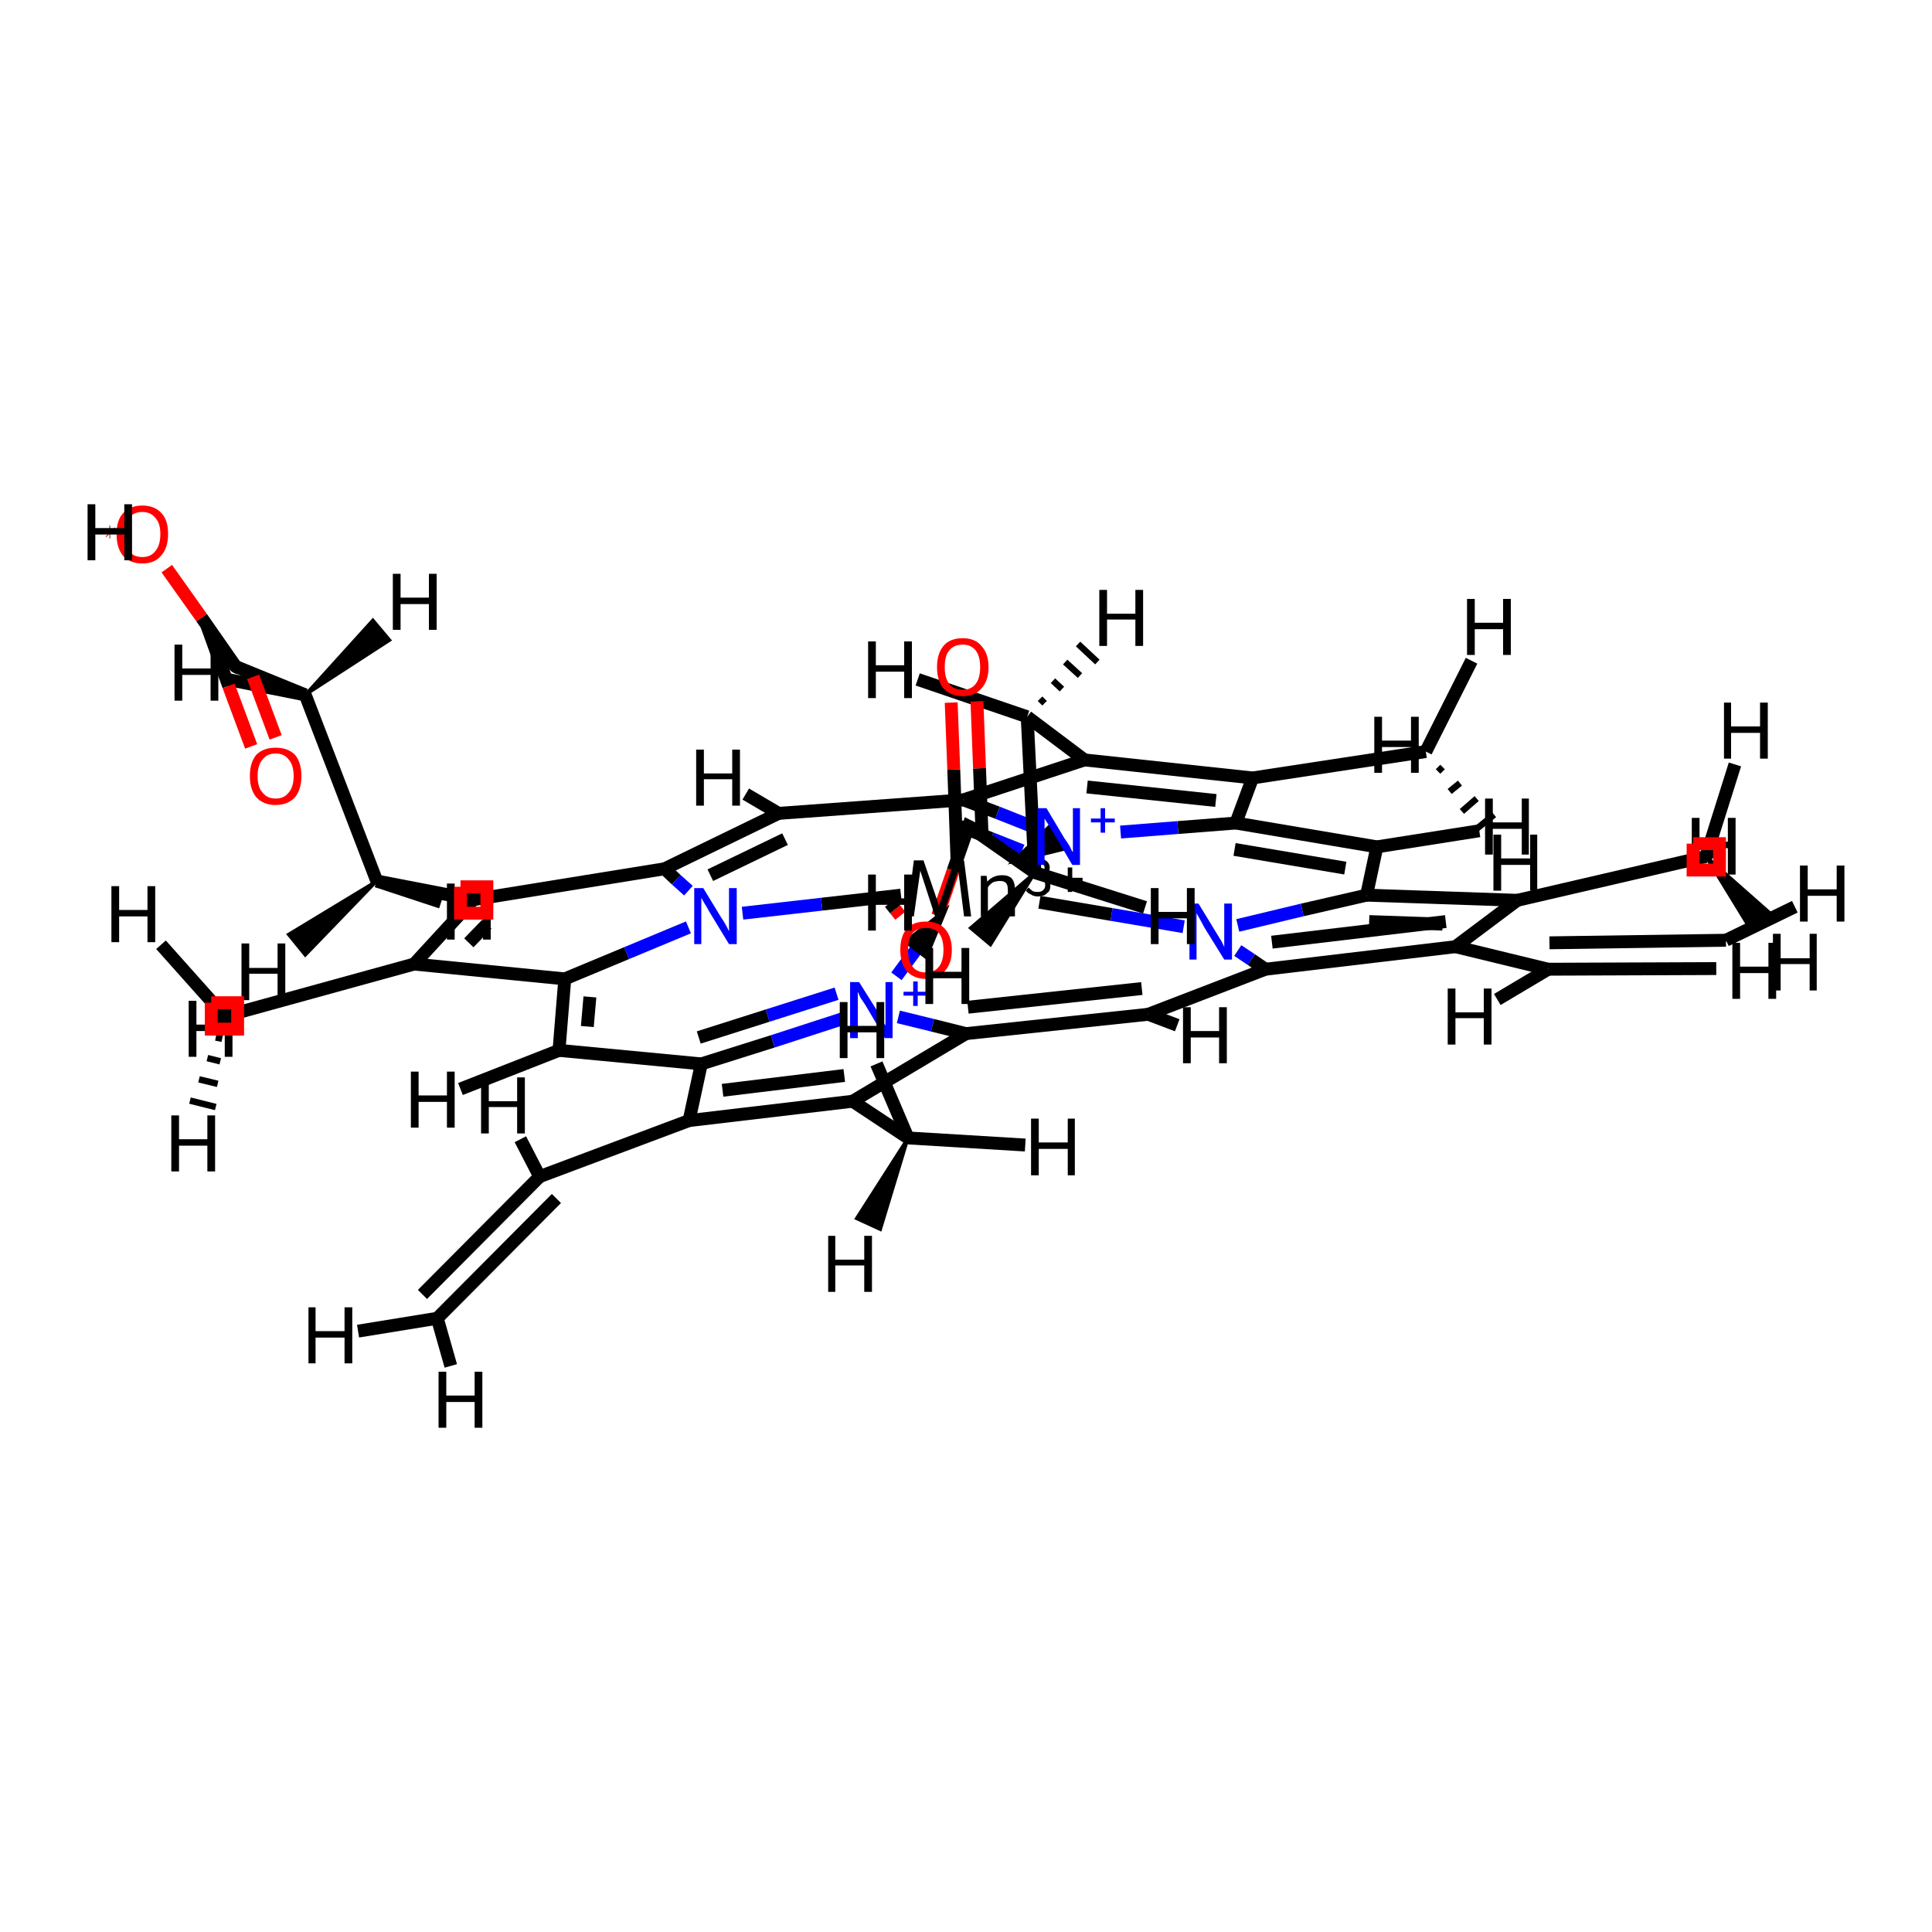 <?xml version='1.0' encoding='iso-8859-1'?>
<svg version='1.1' baseProfile='full'
              xmlns='http://www.w3.org/2000/svg'
                      xmlns:rdkit='http://www.rdkit.org/xml'
                      xmlns:xlink='http://www.w3.org/1999/xlink'
                  xml:space='preserve'
width='300px' height='300px' viewBox='0 0 300 300'>
<!-- END OF HEADER -->
<rect style='opacity:1.0;fill:#FFFFFF;stroke:none' width='300.0' height='300.0' x='0.0' y='0.0'> </rect>
<path class='bond-0 atom-0 atom-4' d='M 120.9,126.3 L 149.6,124.2' style='fill:none;fill-rule:evenodd;stroke:#000000;stroke-width:2.0px;stroke-linecap:butt;stroke-linejoin:miter;stroke-opacity:1' />
<path class='bond-1 atom-0 atom-31' d='M 120.9,126.3 L 103.2,134.9' style='fill:none;fill-rule:evenodd;stroke:#000000;stroke-width:2.0px;stroke-linecap:butt;stroke-linejoin:miter;stroke-opacity:1' />
<path class='bond-1 atom-0 atom-31' d='M 121.9,130.3 L 110.3,135.9' style='fill:none;fill-rule:evenodd;stroke:#000000;stroke-width:2.0px;stroke-linecap:butt;stroke-linejoin:miter;stroke-opacity:1' />
<path class='bond-2 atom-0 atom-43' d='M 120.9,126.3 L 115.8,123.3' style='fill:none;fill-rule:evenodd;stroke:#000000;stroke-width:2.0px;stroke-linecap:butt;stroke-linejoin:miter;stroke-opacity:1' />
<path class='bond-3 atom-1 atom-7' d='M 213.8,131.5 L 191.9,127.8' style='fill:none;fill-rule:evenodd;stroke:#000000;stroke-width:2.0px;stroke-linecap:butt;stroke-linejoin:miter;stroke-opacity:1' />
<path class='bond-3 atom-1 atom-7' d='M 208.9,134.8 L 191.7,131.9' style='fill:none;fill-rule:evenodd;stroke:#000000;stroke-width:2.0px;stroke-linecap:butt;stroke-linejoin:miter;stroke-opacity:1' />
<path class='bond-4 atom-1 atom-14' d='M 213.8,131.5 L 212.2,139.0' style='fill:none;fill-rule:evenodd;stroke:#000000;stroke-width:2.0px;stroke-linecap:butt;stroke-linejoin:miter;stroke-opacity:1' />
<path class='bond-5 atom-1 atom-44' d='M 213.8,131.5 L 229.7,129.0' style='fill:none;fill-rule:evenodd;stroke:#000000;stroke-width:2.0px;stroke-linecap:butt;stroke-linejoin:miter;stroke-opacity:1' />
<path class='bond-6 atom-2 atom-17' d='M 178.3,157.5 L 196.5,150.5' style='fill:none;fill-rule:evenodd;stroke:#000000;stroke-width:2.0px;stroke-linecap:butt;stroke-linejoin:miter;stroke-opacity:1' />
<path class='bond-7 atom-2 atom-21' d='M 178.3,157.5 L 150.0,160.5' style='fill:none;fill-rule:evenodd;stroke:#000000;stroke-width:2.0px;stroke-linecap:butt;stroke-linejoin:miter;stroke-opacity:1' />
<path class='bond-7 atom-2 atom-21' d='M 177.3,153.5 L 150.3,156.4' style='fill:none;fill-rule:evenodd;stroke:#000000;stroke-width:2.0px;stroke-linecap:butt;stroke-linejoin:miter;stroke-opacity:1' />
<path class='bond-8 atom-2 atom-45' d='M 178.3,157.5 L 182.8,159.2' style='fill:none;fill-rule:evenodd;stroke:#000000;stroke-width:2.0px;stroke-linecap:butt;stroke-linejoin:miter;stroke-opacity:1' />
<path class='bond-9 atom-3 atom-24' d='M 86.8,163.1 L 108.9,165.2' style='fill:none;fill-rule:evenodd;stroke:#000000;stroke-width:2.0px;stroke-linecap:butt;stroke-linejoin:miter;stroke-opacity:1' />
<path class='bond-10 atom-3 atom-28' d='M 86.8,163.1 L 87.7,152.0' style='fill:none;fill-rule:evenodd;stroke:#000000;stroke-width:2.0px;stroke-linecap:butt;stroke-linejoin:miter;stroke-opacity:1' />
<path class='bond-10 atom-3 atom-28' d='M 91.2,159.4 L 91.6,154.8' style='fill:none;fill-rule:evenodd;stroke:#000000;stroke-width:2.0px;stroke-linecap:butt;stroke-linejoin:miter;stroke-opacity:1' />
<path class='bond-11 atom-3 atom-46' d='M 86.8,163.1 L 71.5,169.1' style='fill:none;fill-rule:evenodd;stroke:#000000;stroke-width:2.0px;stroke-linecap:butt;stroke-linejoin:miter;stroke-opacity:1' />
<path class='bond-12 atom-4 atom-5' d='M 149.6,124.2 L 168.4,118.0' style='fill:none;fill-rule:evenodd;stroke:#000000;stroke-width:2.0px;stroke-linecap:butt;stroke-linejoin:miter;stroke-opacity:1' />
<path class='bond-13 atom-4 atom-39' d='M 149.6,124.2 L 154.9,126.2' style='fill:none;fill-rule:evenodd;stroke:#000000;stroke-width:2.0px;stroke-linecap:butt;stroke-linejoin:miter;stroke-opacity:1' />
<path class='bond-13 atom-4 atom-39' d='M 154.9,126.2 L 160.2,128.3' style='fill:none;fill-rule:evenodd;stroke:#0000FF;stroke-width:2.0px;stroke-linecap:butt;stroke-linejoin:miter;stroke-opacity:1' />
<path class='bond-13 atom-4 atom-39' d='M 149.0,128.3 L 153.9,130.2' style='fill:none;fill-rule:evenodd;stroke:#000000;stroke-width:2.0px;stroke-linecap:butt;stroke-linejoin:miter;stroke-opacity:1' />
<path class='bond-13 atom-4 atom-39' d='M 153.9,130.2 L 158.7,132.1' style='fill:none;fill-rule:evenodd;stroke:#0000FF;stroke-width:2.0px;stroke-linecap:butt;stroke-linejoin:miter;stroke-opacity:1' />
<path class='bond-14 atom-5 atom-6' d='M 168.4,118.0 L 194.5,120.8' style='fill:none;fill-rule:evenodd;stroke:#000000;stroke-width:2.0px;stroke-linecap:butt;stroke-linejoin:miter;stroke-opacity:1' />
<path class='bond-14 atom-5 atom-6' d='M 168.8,122.2 L 188.8,124.3' style='fill:none;fill-rule:evenodd;stroke:#000000;stroke-width:2.0px;stroke-linecap:butt;stroke-linejoin:miter;stroke-opacity:1' />
<path class='bond-15 atom-5 atom-9' d='M 168.4,118.0 L 159.5,111.3' style='fill:none;fill-rule:evenodd;stroke:#000000;stroke-width:2.0px;stroke-linecap:butt;stroke-linejoin:miter;stroke-opacity:1' />
<path class='bond-16 atom-6 atom-7' d='M 194.5,120.8 L 191.9,127.8' style='fill:none;fill-rule:evenodd;stroke:#000000;stroke-width:2.0px;stroke-linecap:butt;stroke-linejoin:miter;stroke-opacity:1' />
<path class='bond-17 atom-6 atom-8' d='M 194.5,120.8 L 221.4,116.7' style='fill:none;fill-rule:evenodd;stroke:#000000;stroke-width:2.0px;stroke-linecap:butt;stroke-linejoin:miter;stroke-opacity:1' />
<path class='bond-18 atom-7 atom-39' d='M 191.9,127.8 L 182.9,128.5' style='fill:none;fill-rule:evenodd;stroke:#000000;stroke-width:2.0px;stroke-linecap:butt;stroke-linejoin:miter;stroke-opacity:1' />
<path class='bond-18 atom-7 atom-39' d='M 182.9,128.5 L 174.0,129.2' style='fill:none;fill-rule:evenodd;stroke:#0000FF;stroke-width:2.0px;stroke-linecap:butt;stroke-linejoin:miter;stroke-opacity:1' />
<path class='bond-19 atom-8 atom-47' d='M 224.0,119.1 L 223.3,119.8' style='fill:none;fill-rule:evenodd;stroke:#000000;stroke-width:1.0px;stroke-linecap:butt;stroke-linejoin:miter;stroke-opacity:1' />
<path class='bond-19 atom-8 atom-47' d='M 226.7,121.6 L 225.1,122.9' style='fill:none;fill-rule:evenodd;stroke:#000000;stroke-width:1.0px;stroke-linecap:butt;stroke-linejoin:miter;stroke-opacity:1' />
<path class='bond-19 atom-8 atom-47' d='M 229.3,124.0 L 227.0,126.0' style='fill:none;fill-rule:evenodd;stroke:#000000;stroke-width:1.0px;stroke-linecap:butt;stroke-linejoin:miter;stroke-opacity:1' />
<path class='bond-19 atom-8 atom-47' d='M 232.0,126.5 L 228.8,129.1' style='fill:none;fill-rule:evenodd;stroke:#000000;stroke-width:1.0px;stroke-linecap:butt;stroke-linejoin:miter;stroke-opacity:1' />
<path class='bond-20 atom-8 atom-48' d='M 221.4,116.7 L 228.5,102.6' style='fill:none;fill-rule:evenodd;stroke:#000000;stroke-width:2.0px;stroke-linecap:butt;stroke-linejoin:miter;stroke-opacity:1' />
<path class='bond-21 atom-8 atom-49' d='M 221.4,116.7 L 221.2,116.6' style='fill:none;fill-rule:evenodd;stroke:#000000;stroke-width:2.0px;stroke-linecap:butt;stroke-linejoin:miter;stroke-opacity:1' />
<path class='bond-22 atom-9 atom-10' d='M 159.5,111.3 L 160.7,135.5' style='fill:none;fill-rule:evenodd;stroke:#000000;stroke-width:2.0px;stroke-linecap:butt;stroke-linejoin:miter;stroke-opacity:1' />
<path class='bond-23 atom-9 atom-50' d='M 161.5,108.5 L 162.2,109.2' style='fill:none;fill-rule:evenodd;stroke:#000000;stroke-width:1.0px;stroke-linecap:butt;stroke-linejoin:miter;stroke-opacity:1' />
<path class='bond-23 atom-9 atom-50' d='M 163.5,105.7 L 164.9,107.0' style='fill:none;fill-rule:evenodd;stroke:#000000;stroke-width:1.0px;stroke-linecap:butt;stroke-linejoin:miter;stroke-opacity:1' />
<path class='bond-23 atom-9 atom-50' d='M 165.4,102.8 L 167.7,104.9' style='fill:none;fill-rule:evenodd;stroke:#000000;stroke-width:1.0px;stroke-linecap:butt;stroke-linejoin:miter;stroke-opacity:1' />
<path class='bond-23 atom-9 atom-50' d='M 167.4,100.0 L 170.4,102.8' style='fill:none;fill-rule:evenodd;stroke:#000000;stroke-width:1.0px;stroke-linecap:butt;stroke-linejoin:miter;stroke-opacity:1' />
<path class='bond-24 atom-9 atom-51' d='M 159.5,111.3 L 142.5,105.5' style='fill:none;fill-rule:evenodd;stroke:#000000;stroke-width:2.0px;stroke-linecap:butt;stroke-linejoin:miter;stroke-opacity:1' />
<path class='bond-25 atom-10 atom-11' d='M 160.7,135.5 L 150.4,128.3' style='fill:none;fill-rule:evenodd;stroke:#000000;stroke-width:2.0px;stroke-linecap:butt;stroke-linejoin:miter;stroke-opacity:1' />
<path class='bond-26 atom-10 atom-52' d='M 160.7,135.5 L 153.8,146.7 L 150.7,144.1 Z' style='fill:#000000;fill-rule:evenodd;fill-opacity:1;stroke:#000000;stroke-width:0.5px;stroke-linecap:butt;stroke-linejoin:miter;stroke-opacity:1;' />
<path class='bond-27 atom-10 atom-53' d='M 160.7,135.5 L 177.8,140.9' style='fill:none;fill-rule:evenodd;stroke:#000000;stroke-width:2.0px;stroke-linecap:butt;stroke-linejoin:miter;stroke-opacity:1' />
<path class='bond-28 atom-11 atom-12' d='M 152.5,129.7 L 152.1,119.3' style='fill:none;fill-rule:evenodd;stroke:#000000;stroke-width:2.0px;stroke-linecap:butt;stroke-linejoin:miter;stroke-opacity:1' />
<path class='bond-28 atom-11 atom-12' d='M 152.1,119.3 L 151.7,108.9' style='fill:none;fill-rule:evenodd;stroke:#FF0000;stroke-width:2.0px;stroke-linecap:butt;stroke-linejoin:miter;stroke-opacity:1' />
<path class='bond-28 atom-11 atom-12' d='M 148.6,133.5 L 148.1,119.5' style='fill:none;fill-rule:evenodd;stroke:#000000;stroke-width:2.0px;stroke-linecap:butt;stroke-linejoin:miter;stroke-opacity:1' />
<path class='bond-28 atom-11 atom-12' d='M 148.1,119.5 L 147.7,109.1' style='fill:none;fill-rule:evenodd;stroke:#FF0000;stroke-width:2.0px;stroke-linecap:butt;stroke-linejoin:miter;stroke-opacity:1' />
<path class='bond-29 atom-11 atom-13' d='M 150.4,128.3 L 148.0,135.2' style='fill:none;fill-rule:evenodd;stroke:#000000;stroke-width:2.0px;stroke-linecap:butt;stroke-linejoin:miter;stroke-opacity:1' />
<path class='bond-29 atom-11 atom-13' d='M 148.0,135.2 L 145.6,142.2' style='fill:none;fill-rule:evenodd;stroke:#FF0000;stroke-width:2.0px;stroke-linecap:butt;stroke-linejoin:miter;stroke-opacity:1' />
<path class='bond-30 atom-13 atom-54' d='M 139.8,142.2 L 139.0,141.2' style='fill:none;fill-rule:evenodd;stroke:#FF0000;stroke-width:2.0px;stroke-linecap:butt;stroke-linejoin:miter;stroke-opacity:1' />
<path class='bond-30 atom-13 atom-54' d='M 139.0,141.2 L 138.2,140.2' style='fill:none;fill-rule:evenodd;stroke:#000000;stroke-width:2.0px;stroke-linecap:butt;stroke-linejoin:miter;stroke-opacity:1' />
<path class='bond-31 atom-14 atom-15' d='M 212.2,139.0 L 235.6,139.8' style='fill:none;fill-rule:evenodd;stroke:#000000;stroke-width:2.0px;stroke-linecap:butt;stroke-linejoin:miter;stroke-opacity:1' />
<path class='bond-31 atom-14 atom-15' d='M 212.6,143.1 L 224.0,143.5' style='fill:none;fill-rule:evenodd;stroke:#000000;stroke-width:2.0px;stroke-linecap:butt;stroke-linejoin:miter;stroke-opacity:1' />
<path class='bond-32 atom-14 atom-40' d='M 212.2,139.0 L 202.2,141.3' style='fill:none;fill-rule:evenodd;stroke:#000000;stroke-width:2.0px;stroke-linecap:butt;stroke-linejoin:miter;stroke-opacity:1' />
<path class='bond-32 atom-14 atom-40' d='M 202.2,141.3 L 192.2,143.7' style='fill:none;fill-rule:evenodd;stroke:#0000FF;stroke-width:2.0px;stroke-linecap:butt;stroke-linejoin:miter;stroke-opacity:1' />
<path class='bond-33 atom-15 atom-16' d='M 235.6,139.8 L 226.0,147.0' style='fill:none;fill-rule:evenodd;stroke:#000000;stroke-width:2.0px;stroke-linecap:butt;stroke-linejoin:miter;stroke-opacity:1' />
<path class='bond-34 atom-15 atom-18' d='M 235.6,139.8 L 264.9,133.0' style='fill:none;fill-rule:evenodd;stroke:#000000;stroke-width:2.0px;stroke-linecap:butt;stroke-linejoin:miter;stroke-opacity:1' />
<path class='bond-35 atom-16 atom-17' d='M 226.0,147.0 L 196.5,150.5' style='fill:none;fill-rule:evenodd;stroke:#000000;stroke-width:2.0px;stroke-linecap:butt;stroke-linejoin:miter;stroke-opacity:1' />
<path class='bond-35 atom-16 atom-17' d='M 224.5,143.1 L 197.5,146.3' style='fill:none;fill-rule:evenodd;stroke:#000000;stroke-width:2.0px;stroke-linecap:butt;stroke-linejoin:miter;stroke-opacity:1' />
<path class='bond-36 atom-16 atom-19' d='M 226.0,147.0 L 240.4,150.5' style='fill:none;fill-rule:evenodd;stroke:#000000;stroke-width:2.0px;stroke-linecap:butt;stroke-linejoin:miter;stroke-opacity:1' />
<path class='bond-37 atom-17 atom-40' d='M 196.5,150.5 L 194.3,149.0' style='fill:none;fill-rule:evenodd;stroke:#000000;stroke-width:2.0px;stroke-linecap:butt;stroke-linejoin:miter;stroke-opacity:1' />
<path class='bond-37 atom-17 atom-40' d='M 194.3,149.0 L 192.2,147.6' style='fill:none;fill-rule:evenodd;stroke:#0000FF;stroke-width:2.0px;stroke-linecap:butt;stroke-linejoin:miter;stroke-opacity:1' />
<path class='bond-38 atom-18 atom-55' d='M 264.9,133.0 L 275.1,142.0 L 272.0,144.6 Z' style='fill:#000000;fill-rule:evenodd;fill-opacity:1;stroke:#000000;stroke-width:0.5px;stroke-linecap:butt;stroke-linejoin:miter;stroke-opacity:1;' />
<path class='bond-39 atom-18 atom-56' d='M 264.9,133.0 L 269.4,118.7' style='fill:none;fill-rule:evenodd;stroke:#000000;stroke-width:2.0px;stroke-linecap:butt;stroke-linejoin:miter;stroke-opacity:1' />
<path class='bond-40 atom-18 atom-57' d='M 264.9,133.0 L 266.1,131.4' style='fill:none;fill-rule:evenodd;stroke:#000000;stroke-width:2.0px;stroke-linecap:butt;stroke-linejoin:miter;stroke-opacity:1' />
<path class='bond-41 atom-19 atom-20' d='M 240.6,146.4 L 268.0,146.0' style='fill:none;fill-rule:evenodd;stroke:#000000;stroke-width:2.0px;stroke-linecap:butt;stroke-linejoin:miter;stroke-opacity:1' />
<path class='bond-41 atom-19 atom-20' d='M 240.4,150.5 L 266.5,150.4' style='fill:none;fill-rule:evenodd;stroke:#000000;stroke-width:2.0px;stroke-linecap:butt;stroke-linejoin:miter;stroke-opacity:1' />
<path class='bond-42 atom-19 atom-58' d='M 240.4,150.5 L 232.5,155.2' style='fill:none;fill-rule:evenodd;stroke:#000000;stroke-width:2.0px;stroke-linecap:butt;stroke-linejoin:miter;stroke-opacity:1' />
<path class='bond-43 atom-20 atom-59' d='M 268.0,146.0 L 278.7,140.8' style='fill:none;fill-rule:evenodd;stroke:#000000;stroke-width:2.0px;stroke-linecap:butt;stroke-linejoin:miter;stroke-opacity:1' />
<path class='bond-44 atom-20 atom-60' d='M 268.0,146.0 L 268.1,146.1' style='fill:none;fill-rule:evenodd;stroke:#000000;stroke-width:2.0px;stroke-linecap:butt;stroke-linejoin:miter;stroke-opacity:1' />
<path class='bond-45 atom-21 atom-22' d='M 150.0,160.5 L 132.4,171.0' style='fill:none;fill-rule:evenodd;stroke:#000000;stroke-width:2.0px;stroke-linecap:butt;stroke-linejoin:miter;stroke-opacity:1' />
<path class='bond-46 atom-21 atom-41' d='M 150.0,160.5 L 144.8,159.2' style='fill:none;fill-rule:evenodd;stroke:#000000;stroke-width:2.0px;stroke-linecap:butt;stroke-linejoin:miter;stroke-opacity:1' />
<path class='bond-46 atom-21 atom-41' d='M 144.8,159.2 L 139.5,157.9' style='fill:none;fill-rule:evenodd;stroke:#0000FF;stroke-width:2.0px;stroke-linecap:butt;stroke-linejoin:miter;stroke-opacity:1' />
<path class='bond-47 atom-22 atom-23' d='M 132.4,171.0 L 107.0,174.0' style='fill:none;fill-rule:evenodd;stroke:#000000;stroke-width:2.0px;stroke-linecap:butt;stroke-linejoin:miter;stroke-opacity:1' />
<path class='bond-47 atom-22 atom-23' d='M 131.1,167.0 L 112.2,169.3' style='fill:none;fill-rule:evenodd;stroke:#000000;stroke-width:2.0px;stroke-linecap:butt;stroke-linejoin:miter;stroke-opacity:1' />
<path class='bond-48 atom-22 atom-25' d='M 132.4,171.0 L 141.0,176.7' style='fill:none;fill-rule:evenodd;stroke:#000000;stroke-width:2.0px;stroke-linecap:butt;stroke-linejoin:miter;stroke-opacity:1' />
<path class='bond-49 atom-23 atom-24' d='M 107.0,174.0 L 108.9,165.2' style='fill:none;fill-rule:evenodd;stroke:#000000;stroke-width:2.0px;stroke-linecap:butt;stroke-linejoin:miter;stroke-opacity:1' />
<path class='bond-50 atom-23 atom-26' d='M 107.0,174.0 L 83.8,182.7' style='fill:none;fill-rule:evenodd;stroke:#000000;stroke-width:2.0px;stroke-linecap:butt;stroke-linejoin:miter;stroke-opacity:1' />
<path class='bond-51 atom-24 atom-41' d='M 108.9,165.2 L 120.0,161.7' style='fill:none;fill-rule:evenodd;stroke:#000000;stroke-width:2.0px;stroke-linecap:butt;stroke-linejoin:miter;stroke-opacity:1' />
<path class='bond-51 atom-24 atom-41' d='M 120.0,161.7 L 131.1,158.1' style='fill:none;fill-rule:evenodd;stroke:#0000FF;stroke-width:2.0px;stroke-linecap:butt;stroke-linejoin:miter;stroke-opacity:1' />
<path class='bond-51 atom-24 atom-41' d='M 108.5,161.1 L 119.2,157.7' style='fill:none;fill-rule:evenodd;stroke:#000000;stroke-width:2.0px;stroke-linecap:butt;stroke-linejoin:miter;stroke-opacity:1' />
<path class='bond-51 atom-24 atom-41' d='M 119.2,157.7 L 129.9,154.3' style='fill:none;fill-rule:evenodd;stroke:#0000FF;stroke-width:2.0px;stroke-linecap:butt;stroke-linejoin:miter;stroke-opacity:1' />
<path class='bond-52 atom-25 atom-61' d='M 141.0,176.7 L 136.7,190.9 L 133.0,189.2 Z' style='fill:#000000;fill-rule:evenodd;fill-opacity:1;stroke:#000000;stroke-width:0.5px;stroke-linecap:butt;stroke-linejoin:miter;stroke-opacity:1;' />
<path class='bond-53 atom-25 atom-62' d='M 141.0,176.7 L 136.1,165.2' style='fill:none;fill-rule:evenodd;stroke:#000000;stroke-width:2.0px;stroke-linecap:butt;stroke-linejoin:miter;stroke-opacity:1' />
<path class='bond-54 atom-25 atom-63' d='M 141.0,176.7 L 159.2,177.8' style='fill:none;fill-rule:evenodd;stroke:#000000;stroke-width:2.0px;stroke-linecap:butt;stroke-linejoin:miter;stroke-opacity:1' />
<path class='bond-55 atom-26 atom-27' d='M 86.4,186.1 L 67.9,204.7' style='fill:none;fill-rule:evenodd;stroke:#000000;stroke-width:2.0px;stroke-linecap:butt;stroke-linejoin:miter;stroke-opacity:1' />
<path class='bond-55 atom-26 atom-27' d='M 83.8,182.7 L 65.6,201.0' style='fill:none;fill-rule:evenodd;stroke:#000000;stroke-width:2.0px;stroke-linecap:butt;stroke-linejoin:miter;stroke-opacity:1' />
<path class='bond-56 atom-26 atom-64' d='M 83.8,182.7 L 80.8,176.9' style='fill:none;fill-rule:evenodd;stroke:#000000;stroke-width:2.0px;stroke-linecap:butt;stroke-linejoin:miter;stroke-opacity:1' />
<path class='bond-57 atom-27 atom-65' d='M 67.9,204.7 L 70.0,212.1' style='fill:none;fill-rule:evenodd;stroke:#000000;stroke-width:2.0px;stroke-linecap:butt;stroke-linejoin:miter;stroke-opacity:1' />
<path class='bond-58 atom-27 atom-66' d='M 67.9,204.7 L 55.6,206.7' style='fill:none;fill-rule:evenodd;stroke:#000000;stroke-width:2.0px;stroke-linecap:butt;stroke-linejoin:miter;stroke-opacity:1' />
<path class='bond-59 atom-28 atom-29' d='M 87.7,152.0 L 64.3,149.7' style='fill:none;fill-rule:evenodd;stroke:#000000;stroke-width:2.0px;stroke-linecap:butt;stroke-linejoin:miter;stroke-opacity:1' />
<path class='bond-60 atom-28 atom-42' d='M 87.7,152.0 L 97.3,148.0' style='fill:none;fill-rule:evenodd;stroke:#000000;stroke-width:2.0px;stroke-linecap:butt;stroke-linejoin:miter;stroke-opacity:1' />
<path class='bond-60 atom-28 atom-42' d='M 97.3,148.0 L 106.9,144.0' style='fill:none;fill-rule:evenodd;stroke:#0000FF;stroke-width:2.0px;stroke-linecap:butt;stroke-linejoin:miter;stroke-opacity:1' />
<path class='bond-61 atom-29 atom-30' d='M 64.3,149.7 L 73.5,139.7' style='fill:none;fill-rule:evenodd;stroke:#000000;stroke-width:2.0px;stroke-linecap:butt;stroke-linejoin:miter;stroke-opacity:1' />
<path class='bond-61 atom-29 atom-30' d='M 72.8,146.4 L 75.6,143.5' style='fill:none;fill-rule:evenodd;stroke:#000000;stroke-width:2.0px;stroke-linecap:butt;stroke-linejoin:miter;stroke-opacity:1' />
<path class='bond-62 atom-29 atom-32' d='M 64.3,149.7 L 34.9,157.8' style='fill:none;fill-rule:evenodd;stroke:#000000;stroke-width:2.0px;stroke-linecap:butt;stroke-linejoin:miter;stroke-opacity:1' />
<path class='bond-63 atom-30 atom-31' d='M 73.5,139.7 L 103.2,134.9' style='fill:none;fill-rule:evenodd;stroke:#000000;stroke-width:2.0px;stroke-linecap:butt;stroke-linejoin:miter;stroke-opacity:1' />
<path class='bond-64 atom-30 atom-33' d='M 73.5,139.7 L 58.5,136.8' style='fill:none;fill-rule:evenodd;stroke:#000000;stroke-width:2.0px;stroke-linecap:butt;stroke-linejoin:miter;stroke-opacity:1' />
<path class='bond-65 atom-31 atom-42' d='M 103.2,134.9 L 105.0,136.6' style='fill:none;fill-rule:evenodd;stroke:#000000;stroke-width:2.0px;stroke-linecap:butt;stroke-linejoin:miter;stroke-opacity:1' />
<path class='bond-65 atom-31 atom-42' d='M 105.0,136.6 L 106.9,138.3' style='fill:none;fill-rule:evenodd;stroke:#0000FF;stroke-width:2.0px;stroke-linecap:butt;stroke-linejoin:miter;stroke-opacity:1' />
<path class='bond-66 atom-32 atom-67' d='M 34.5,161.3 L 33.5,161.1' style='fill:none;fill-rule:evenodd;stroke:#000000;stroke-width:1.0px;stroke-linecap:butt;stroke-linejoin:miter;stroke-opacity:1' />
<path class='bond-66 atom-32 atom-67' d='M 34.2,164.8 L 32.2,164.3' style='fill:none;fill-rule:evenodd;stroke:#000000;stroke-width:1.0px;stroke-linecap:butt;stroke-linejoin:miter;stroke-opacity:1' />
<path class='bond-66 atom-32 atom-67' d='M 33.8,168.3 L 30.9,167.6' style='fill:none;fill-rule:evenodd;stroke:#000000;stroke-width:1.0px;stroke-linecap:butt;stroke-linejoin:miter;stroke-opacity:1' />
<path class='bond-66 atom-32 atom-67' d='M 33.5,171.9 L 29.5,170.9' style='fill:none;fill-rule:evenodd;stroke:#000000;stroke-width:1.0px;stroke-linecap:butt;stroke-linejoin:miter;stroke-opacity:1' />
<path class='bond-67 atom-32 atom-68' d='M 34.9,157.8 L 25.0,146.7' style='fill:none;fill-rule:evenodd;stroke:#000000;stroke-width:2.0px;stroke-linecap:butt;stroke-linejoin:miter;stroke-opacity:1' />
<path class='bond-68 atom-32 atom-69' d='M 34.9,157.8 L 32.7,159.7' style='fill:none;fill-rule:evenodd;stroke:#000000;stroke-width:2.0px;stroke-linecap:butt;stroke-linejoin:miter;stroke-opacity:1' />
<path class='bond-69 atom-33 atom-34' d='M 58.5,136.8 L 47.4,107.9' style='fill:none;fill-rule:evenodd;stroke:#000000;stroke-width:2.0px;stroke-linecap:butt;stroke-linejoin:miter;stroke-opacity:1' />
<path class='bond-70 atom-33 atom-70' d='M 58.5,136.8 L 47.4,148.3 L 44.8,145.1 Z' style='fill:#000000;fill-rule:evenodd;fill-opacity:1;stroke:#000000;stroke-width:0.5px;stroke-linecap:butt;stroke-linejoin:miter;stroke-opacity:1;' />
<path class='bond-71 atom-33 atom-71' d='M 58.5,136.8 L 68.5,140.1' style='fill:none;fill-rule:evenodd;stroke:#000000;stroke-width:2.0px;stroke-linecap:butt;stroke-linejoin:miter;stroke-opacity:1' />
<path class='bond-72 atom-34 atom-35' d='M 47.4,107.9 L 36.6,103.5' style='fill:none;fill-rule:evenodd;stroke:#000000;stroke-width:2.0px;stroke-linecap:butt;stroke-linejoin:miter;stroke-opacity:1' />
<path class='bond-73 atom-34 atom-72' d='M 47.4,107.9 L 57.9,96.3 L 60.5,99.4 Z' style='fill:#000000;fill-rule:evenodd;fill-opacity:1;stroke:#000000;stroke-width:0.5px;stroke-linecap:butt;stroke-linejoin:miter;stroke-opacity:1;' />
<path class='bond-74 atom-34 atom-73' d='M 47.4,107.9 L 34.8,105.4' style='fill:none;fill-rule:evenodd;stroke:#000000;stroke-width:2.0px;stroke-linecap:butt;stroke-linejoin:miter;stroke-opacity:1' />
<path class='bond-75 atom-35 atom-36' d='M 36.6,103.5 L 31.3,95.9' style='fill:none;fill-rule:evenodd;stroke:#000000;stroke-width:2.0px;stroke-linecap:butt;stroke-linejoin:miter;stroke-opacity:1' />
<path class='bond-75 atom-35 atom-36' d='M 31.3,95.9 L 25.9,88.3' style='fill:none;fill-rule:evenodd;stroke:#FF0000;stroke-width:2.0px;stroke-linecap:butt;stroke-linejoin:miter;stroke-opacity:1' />
<path class='bond-76 atom-35 atom-37' d='M 32.1,97.1 L 35.5,106.5' style='fill:none;fill-rule:evenodd;stroke:#000000;stroke-width:2.0px;stroke-linecap:butt;stroke-linejoin:miter;stroke-opacity:1' />
<path class='bond-76 atom-35 atom-37' d='M 35.5,106.5 L 39.0,115.9' style='fill:none;fill-rule:evenodd;stroke:#FF0000;stroke-width:2.0px;stroke-linecap:butt;stroke-linejoin:miter;stroke-opacity:1' />
<path class='bond-76 atom-35 atom-37' d='M 39.1,104.6 L 39.3,105.1' style='fill:none;fill-rule:evenodd;stroke:#000000;stroke-width:2.0px;stroke-linecap:butt;stroke-linejoin:miter;stroke-opacity:1' />
<path class='bond-76 atom-35 atom-37' d='M 39.3,105.1 L 42.8,114.5' style='fill:none;fill-rule:evenodd;stroke:#FF0000;stroke-width:2.0px;stroke-linecap:butt;stroke-linejoin:miter;stroke-opacity:1' />
<path class='bond-77 atom-36 atom-74' d='M 17.2,82.7 L 17.1,82.6' style='fill:none;fill-rule:evenodd;stroke:#FF0000;stroke-width:2.0px;stroke-linecap:butt;stroke-linejoin:miter;stroke-opacity:1' />
<path class='bond-77 atom-36 atom-74' d='M 17.1,82.6 L 17.0,82.6' style='fill:none;fill-rule:evenodd;stroke:#000000;stroke-width:2.0px;stroke-linecap:butt;stroke-linejoin:miter;stroke-opacity:1' />
<path class='bond-78 atom-38 atom-40' d='M 161.4,140.1 L 172.6,142.0' style='fill:none;fill-rule:evenodd;stroke:#000000;stroke-width:2.0px;stroke-linecap:butt;stroke-linejoin:miter;stroke-opacity:1' />
<path class='bond-78 atom-38 atom-40' d='M 172.6,142.0 L 183.8,143.9' style='fill:none;fill-rule:evenodd;stroke:#0000FF;stroke-width:2.0px;stroke-linecap:butt;stroke-linejoin:miter;stroke-opacity:1' />
<path class='bond-79 atom-38 atom-42' d='M 139.9,139.0 L 127.6,140.4' style='fill:none;fill-rule:evenodd;stroke:#000000;stroke-width:2.0px;stroke-linecap:butt;stroke-linejoin:miter;stroke-opacity:1' />
<path class='bond-79 atom-38 atom-42' d='M 127.6,140.4 L 115.3,141.8' style='fill:none;fill-rule:evenodd;stroke:#0000FF;stroke-width:2.0px;stroke-linecap:butt;stroke-linejoin:miter;stroke-opacity:1' />
<path class='bond-80 atom-39 atom-38' d='M 160.2,132.1 L 160.0,132.2' style='fill:none;fill-rule:evenodd;stroke:#0000FF;stroke-width:2.0px;stroke-linecap:butt;stroke-linejoin:miter;stroke-opacity:1' />
<path class='bond-80 atom-39 atom-38' d='M 160.0,132.2 L 159.8,132.4' style='fill:none;fill-rule:evenodd;stroke:#000000;stroke-width:2.0px;stroke-linecap:butt;stroke-linejoin:miter;stroke-opacity:1' />
<path class='bond-80 atom-39 atom-38' d='M 162.8,129.5 L 159.8,132.4 L 163.9,131.4 Z' style='fill:#000000;fill-rule:evenodd;fill-opacity:1;stroke:#000000;stroke-width:2.0px;stroke-linecap:butt;stroke-linejoin:miter;stroke-opacity:1;' />
<path class='bond-81 atom-41 atom-38' d='M 139.2,151.6 L 142.3,147.4' style='fill:none;fill-rule:evenodd;stroke:#0000FF;stroke-width:2.0px;stroke-linecap:butt;stroke-linejoin:miter;stroke-opacity:1' />
<path class='bond-81 atom-41 atom-38' d='M 142.3,147.4 L 145.1,143.6' style='fill:none;fill-rule:evenodd;stroke:#000000;stroke-width:2.0px;stroke-linecap:butt;stroke-linejoin:miter;stroke-opacity:1' />
<path class='bond-81 atom-41 atom-38' d='M 143.5,147.5 L 145.1,143.6 L 141.8,146.2 Z' style='fill:#000000;fill-rule:evenodd;fill-opacity:1;stroke:#000000;stroke-width:2.0px;stroke-linecap:butt;stroke-linejoin:miter;stroke-opacity:1;' />
<path d='M 151.0,128.6 L 150.4,128.3 L 150.3,128.6' style='fill:none;stroke:#000000;stroke-width:2.0px;stroke-linecap:butt;stroke-linejoin:miter;stroke-opacity:1;' />
<path d='M 37.2,103.8 L 36.6,103.5 L 36.3,103.2' style='fill:none;stroke:#000000;stroke-width:2.0px;stroke-linecap:butt;stroke-linejoin:miter;stroke-opacity:1;' />
<path class='atom-12' d='M 145.5 103.6
Q 145.5 101.5, 146.5 100.3
Q 147.5 99.1, 149.5 99.1
Q 151.4 99.1, 152.4 100.3
Q 153.5 101.5, 153.5 103.6
Q 153.5 105.7, 152.4 106.9
Q 151.4 108.1, 149.5 108.1
Q 147.6 108.1, 146.5 106.9
Q 145.5 105.7, 145.5 103.6
M 149.5 107.1
Q 150.8 107.1, 151.5 106.2
Q 152.2 105.3, 152.2 103.6
Q 152.2 101.9, 151.5 101.0
Q 150.8 100.1, 149.5 100.1
Q 148.1 100.1, 147.4 101.0
Q 146.7 101.8, 146.7 103.6
Q 146.7 105.3, 147.4 106.2
Q 148.1 107.1, 149.5 107.1
' fill='#FF0000'/>
<path class='atom-13' d='M 139.8 147.5
Q 139.8 145.4, 140.8 144.2
Q 141.8 143.1, 143.8 143.1
Q 145.7 143.1, 146.7 144.2
Q 147.8 145.4, 147.8 147.5
Q 147.8 149.6, 146.7 150.8
Q 145.7 152.0, 143.8 152.0
Q 141.9 152.0, 140.8 150.8
Q 139.8 149.6, 139.8 147.5
M 143.8 151.0
Q 145.1 151.0, 145.8 150.1
Q 146.5 149.2, 146.5 147.5
Q 146.5 145.8, 145.8 144.9
Q 145.1 144.1, 143.8 144.1
Q 142.4 144.1, 141.7 144.9
Q 141.0 145.8, 141.0 147.5
Q 141.0 149.3, 141.7 150.1
Q 142.4 151.0, 143.8 151.0
' fill='#FF0000'/>
<path class='atom-36' d='M 18.1 82.9
Q 18.1 80.8, 19.1 79.7
Q 20.2 78.5, 22.1 78.5
Q 24.0 78.5, 25.1 79.7
Q 26.1 80.8, 26.1 82.9
Q 26.1 85.1, 25.0 86.3
Q 24.0 87.5, 22.1 87.5
Q 20.2 87.5, 19.1 86.3
Q 18.1 85.1, 18.1 82.9
M 22.1 86.5
Q 23.4 86.5, 24.1 85.6
Q 24.9 84.7, 24.9 82.9
Q 24.9 81.2, 24.1 80.4
Q 23.4 79.5, 22.1 79.5
Q 20.8 79.5, 20.0 80.4
Q 19.3 81.2, 19.3 82.9
Q 19.3 84.7, 20.0 85.6
Q 20.8 86.5, 22.1 86.5
' fill='#FF0000'/>
<path class='atom-37' d='M 38.8 120.5
Q 38.8 118.4, 39.8 117.2
Q 40.9 116.1, 42.8 116.1
Q 44.7 116.1, 45.8 117.2
Q 46.8 118.4, 46.8 120.5
Q 46.8 122.6, 45.8 123.8
Q 44.7 125.0, 42.8 125.0
Q 40.9 125.0, 39.8 123.8
Q 38.8 122.6, 38.8 120.5
M 42.8 124.0
Q 44.1 124.0, 44.8 123.1
Q 45.6 122.2, 45.6 120.5
Q 45.6 118.8, 44.8 117.9
Q 44.1 117.0, 42.8 117.0
Q 41.5 117.0, 40.8 117.9
Q 40.0 118.8, 40.0 120.5
Q 40.0 122.3, 40.8 123.1
Q 41.5 124.0, 42.8 124.0
' fill='#FF0000'/>
<path class='atom-38' d='M 150.8 142.3
L 149.7 142.3
L 148.8 135.2
L 146.4 142.3
L 145.2 142.3
L 142.9 135.2
L 141.9 142.3
L 140.8 142.3
L 141.9 133.6
L 143.4 133.6
L 145.8 140.6
L 148.2 133.6
L 149.7 133.6
L 150.8 142.3
' fill='#000000'/>
<path class='atom-38' d='M 155.6 135.9
Q 156.6 135.9, 157.1 136.4
Q 157.6 137.0, 157.6 138.1
L 157.6 142.3
L 156.5 142.3
L 156.5 138.2
Q 156.5 137.4, 156.2 137.1
Q 155.9 136.8, 155.3 136.8
Q 154.7 136.8, 154.2 137.0
Q 153.7 137.3, 153.4 137.8
L 153.4 142.3
L 152.3 142.3
L 152.3 136.0
L 153.2 136.0
L 153.3 136.9
Q 154.2 135.9, 155.6 135.9
' fill='#000000'/>
<path class='atom-38' d='M 162.0 136.0
Q 162.6 136.2, 162.8 136.6
Q 163.1 136.9, 163.1 137.5
Q 163.1 138.0, 162.9 138.4
Q 162.6 138.7, 162.2 139.0
Q 161.7 139.2, 161.2 139.2
Q 160.5 139.2, 160.1 138.9
Q 159.6 138.7, 159.3 138.3
L 159.7 137.8
Q 160.1 138.2, 160.4 138.4
Q 160.7 138.5, 161.2 138.5
Q 161.7 138.5, 162.0 138.2
Q 162.3 137.9, 162.3 137.5
Q 162.3 136.9, 162.0 136.7
Q 161.7 136.4, 160.9 136.4
L 160.5 136.4
L 160.5 135.8
L 160.9 135.8
Q 161.5 135.8, 161.9 135.5
Q 162.2 135.2, 162.2 134.7
Q 162.2 134.4, 161.9 134.1
Q 161.6 133.9, 161.2 133.9
Q 160.7 133.9, 160.4 134.1
Q 160.1 134.3, 159.9 134.7
L 159.3 134.4
Q 159.5 133.9, 160.0 133.6
Q 160.5 133.3, 161.2 133.3
Q 162.0 133.3, 162.5 133.7
Q 163.0 134.1, 163.0 134.7
Q 163.0 135.2, 162.7 135.5
Q 162.5 135.9, 162.0 136.0
' fill='#000000'/>
<path class='atom-38' d='M 164.3 136.3
L 165.8 136.3
L 165.8 134.7
L 166.5 134.7
L 166.5 136.3
L 168.1 136.3
L 168.1 136.9
L 166.5 136.9
L 166.5 138.5
L 165.8 138.5
L 165.8 136.9
L 164.3 136.9
L 164.3 136.3
' fill='#000000'/>
<path class='atom-39' d='M 162.5 125.5
L 165.3 130.2
Q 165.6 130.6, 166.1 131.4
Q 166.5 132.3, 166.6 132.3
L 166.6 125.5
L 167.7 125.5
L 167.7 134.3
L 166.5 134.3
L 163.5 129.2
Q 163.1 128.6, 162.7 127.9
Q 162.3 127.3, 162.2 127.1
L 162.2 134.3
L 161.1 134.3
L 161.1 125.5
L 162.5 125.5
' fill='#0000FF'/>
<path class='atom-39' d='M 169.4 127.1
L 170.9 127.1
L 170.9 125.5
L 171.6 125.5
L 171.6 127.1
L 173.1 127.1
L 173.1 127.7
L 171.6 127.7
L 171.6 129.3
L 170.9 129.3
L 170.9 127.7
L 169.4 127.7
L 169.4 127.1
' fill='#0000FF'/>
<path class='atom-40' d='M 186.1 140.3
L 188.9 144.9
Q 189.2 145.4, 189.7 146.2
Q 190.1 147.0, 190.1 147.1
L 190.1 140.3
L 191.3 140.3
L 191.3 149.0
L 190.1 149.0
L 187.0 144.0
Q 186.7 143.4, 186.3 142.7
Q 185.9 142.0, 185.8 141.8
L 185.8 149.0
L 184.7 149.0
L 184.7 140.3
L 186.1 140.3
' fill='#0000FF'/>
<path class='atom-41' d='M 133.4 152.5
L 136.3 157.1
Q 136.5 157.5, 137.0 158.3
Q 137.4 159.2, 137.5 159.2
L 137.5 152.5
L 138.6 152.5
L 138.6 161.2
L 137.4 161.2
L 134.4 156.1
Q 134.0 155.5, 133.6 154.9
Q 133.3 154.2, 133.2 154.0
L 133.2 161.2
L 132.0 161.2
L 132.0 152.5
L 133.4 152.5
' fill='#0000FF'/>
<path class='atom-41' d='M 140.3 154.0
L 141.8 154.0
L 141.8 152.4
L 142.5 152.4
L 142.5 154.0
L 144.1 154.0
L 144.1 154.6
L 142.5 154.6
L 142.5 156.2
L 141.8 156.2
L 141.8 154.6
L 140.3 154.6
L 140.3 154.0
' fill='#0000FF'/>
<path class='atom-42' d='M 109.2 137.9
L 112.0 142.5
Q 112.3 142.9, 112.8 143.8
Q 113.2 144.6, 113.2 144.6
L 113.2 137.9
L 114.4 137.9
L 114.4 146.6
L 113.2 146.6
L 110.1 141.5
Q 109.8 140.9, 109.4 140.3
Q 109.0 139.6, 108.9 139.4
L 108.9 146.6
L 107.8 146.6
L 107.8 137.9
L 109.2 137.9
' fill='#0000FF'/>
<path class='atom-43' d='M 108.1 116.4
L 109.3 116.4
L 109.3 120.1
L 113.7 120.1
L 113.7 116.4
L 114.9 116.4
L 114.9 125.1
L 113.7 125.1
L 113.7 121.0
L 109.3 121.0
L 109.3 125.1
L 108.1 125.1
L 108.1 116.4
' fill='#000000'/>
<path class='atom-44' d='M 230.6 124.0
L 231.8 124.0
L 231.8 127.7
L 236.3 127.7
L 236.3 124.0
L 237.4 124.0
L 237.4 132.7
L 236.3 132.7
L 236.3 128.7
L 231.8 128.7
L 231.8 132.7
L 230.6 132.7
L 230.6 124.0
' fill='#000000'/>
<path class='atom-45' d='M 183.7 156.4
L 184.9 156.4
L 184.9 160.1
L 189.3 160.1
L 189.3 156.4
L 190.5 156.4
L 190.5 165.1
L 189.3 165.1
L 189.3 161.1
L 184.9 161.1
L 184.9 165.1
L 183.7 165.1
L 183.7 156.4
' fill='#000000'/>
<path class='atom-46' d='M 63.8 166.4
L 65.0 166.4
L 65.0 170.1
L 69.4 170.1
L 69.4 166.4
L 70.6 166.4
L 70.6 175.1
L 69.4 175.1
L 69.4 171.1
L 65.0 171.1
L 65.0 175.1
L 63.8 175.1
L 63.8 166.4
' fill='#000000'/>
<path class='atom-47' d='M 231.9 129.6
L 233.1 129.6
L 233.1 133.3
L 237.6 133.3
L 237.6 129.6
L 238.7 129.6
L 238.7 138.3
L 237.6 138.3
L 237.6 134.3
L 233.1 134.3
L 233.1 138.3
L 231.9 138.3
L 231.9 129.6
' fill='#000000'/>
<path class='atom-48' d='M 227.8 93.0
L 229.0 93.0
L 229.0 96.7
L 233.4 96.7
L 233.4 93.0
L 234.6 93.0
L 234.6 101.7
L 233.4 101.7
L 233.4 97.7
L 229.0 97.7
L 229.0 101.7
L 227.8 101.7
L 227.8 93.0
' fill='#000000'/>
<path class='atom-49' d='M 213.4 111.3
L 214.6 111.3
L 214.6 115.0
L 219.1 115.0
L 219.1 111.3
L 220.3 111.3
L 220.3 120.0
L 219.1 120.0
L 219.1 116.0
L 214.6 116.0
L 214.6 120.0
L 213.4 120.0
L 213.4 111.3
' fill='#000000'/>
<path class='atom-50' d='M 170.7 91.6
L 171.9 91.6
L 171.9 95.3
L 176.3 95.3
L 176.3 91.6
L 177.5 91.6
L 177.5 100.3
L 176.3 100.3
L 176.3 96.2
L 171.9 96.2
L 171.9 100.3
L 170.7 100.3
L 170.7 91.6
' fill='#000000'/>
<path class='atom-51' d='M 134.8 99.6
L 136.0 99.6
L 136.0 103.3
L 140.4 103.3
L 140.4 99.6
L 141.6 99.6
L 141.6 108.4
L 140.4 108.4
L 140.4 104.3
L 136.0 104.3
L 136.0 108.4
L 134.8 108.4
L 134.8 99.6
' fill='#000000'/>
<path class='atom-52' d='M 143.7 147.2
L 144.9 147.2
L 144.9 150.9
L 149.3 150.9
L 149.3 147.2
L 150.5 147.2
L 150.5 155.9
L 149.3 155.9
L 149.3 151.9
L 144.9 151.9
L 144.9 155.9
L 143.7 155.9
L 143.7 147.2
' fill='#000000'/>
<path class='atom-53' d='M 178.7 137.9
L 179.9 137.9
L 179.9 141.6
L 184.3 141.6
L 184.3 137.9
L 185.5 137.9
L 185.5 146.6
L 184.3 146.6
L 184.3 142.6
L 179.9 142.6
L 179.9 146.6
L 178.7 146.6
L 178.7 137.9
' fill='#000000'/>
<path class='atom-54' d='M 134.8 135.8
L 136.0 135.8
L 136.0 139.5
L 140.4 139.5
L 140.4 135.8
L 141.6 135.8
L 141.6 144.5
L 140.4 144.5
L 140.4 140.5
L 136.0 140.5
L 136.0 144.5
L 134.8 144.5
L 134.8 135.8
' fill='#000000'/>
<path class='atom-55' d='M 275.3 145.0
L 276.5 145.0
L 276.5 148.8
L 281.0 148.8
L 281.0 145.0
L 282.1 145.0
L 282.1 153.8
L 281.0 153.8
L 281.0 149.7
L 276.5 149.7
L 276.5 153.8
L 275.3 153.8
L 275.3 145.0
' fill='#000000'/>
<path class='atom-56' d='M 267.7 109.1
L 268.8 109.1
L 268.8 112.8
L 273.3 112.8
L 273.3 109.1
L 274.5 109.1
L 274.5 117.8
L 273.3 117.8
L 273.3 113.8
L 268.8 113.8
L 268.8 117.8
L 267.7 117.8
L 267.7 109.1
' fill='#000000'/>
<path class='atom-57' d='M 262.7 127.0
L 263.9 127.0
L 263.9 130.7
L 268.3 130.7
L 268.3 127.0
L 269.5 127.0
L 269.5 135.8
L 268.3 135.8
L 268.3 131.7
L 263.9 131.7
L 263.9 135.8
L 262.7 135.8
L 262.7 127.0
' fill='#000000'/>
<path class='atom-58' d='M 224.8 153.5
L 226.0 153.5
L 226.0 157.2
L 230.4 157.2
L 230.4 153.5
L 231.6 153.5
L 231.6 162.2
L 230.4 162.2
L 230.4 158.1
L 226.0 158.1
L 226.0 162.2
L 224.8 162.2
L 224.8 153.5
' fill='#000000'/>
<path class='atom-59' d='M 279.5 134.4
L 280.7 134.4
L 280.7 138.1
L 285.2 138.1
L 285.2 134.4
L 286.4 134.4
L 286.4 143.1
L 285.2 143.1
L 285.2 139.1
L 280.7 139.1
L 280.7 143.1
L 279.5 143.1
L 279.5 134.4
' fill='#000000'/>
<path class='atom-60' d='M 269.0 146.4
L 270.2 146.4
L 270.2 150.1
L 274.6 150.1
L 274.6 146.4
L 275.8 146.4
L 275.8 155.1
L 274.6 155.1
L 274.6 151.1
L 270.2 151.1
L 270.2 155.1
L 269.0 155.1
L 269.0 146.4
' fill='#000000'/>
<path class='atom-61' d='M 128.6 191.9
L 129.7 191.9
L 129.7 195.6
L 134.2 195.6
L 134.2 191.9
L 135.4 191.9
L 135.4 200.6
L 134.2 200.6
L 134.2 196.5
L 129.7 196.5
L 129.7 200.6
L 128.6 200.6
L 128.6 191.9
' fill='#000000'/>
<path class='atom-62' d='M 130.4 155.6
L 131.6 155.6
L 131.6 159.3
L 136.1 159.3
L 136.1 155.6
L 137.3 155.6
L 137.3 164.3
L 136.1 164.3
L 136.1 160.3
L 131.6 160.3
L 131.6 164.3
L 130.4 164.3
L 130.4 155.6
' fill='#000000'/>
<path class='atom-63' d='M 160.1 173.7
L 161.3 173.7
L 161.3 177.4
L 165.8 177.4
L 165.8 173.7
L 166.9 173.7
L 166.9 182.5
L 165.8 182.5
L 165.8 178.4
L 161.3 178.4
L 161.3 182.5
L 160.1 182.5
L 160.1 173.7
' fill='#000000'/>
<path class='atom-64' d='M 74.7 167.3
L 75.9 167.3
L 75.9 171.0
L 80.3 171.0
L 80.3 167.3
L 81.5 167.3
L 81.5 176.0
L 80.3 176.0
L 80.3 171.9
L 75.9 171.9
L 75.9 176.0
L 74.7 176.0
L 74.7 167.3
' fill='#000000'/>
<path class='atom-65' d='M 68.1 213.0
L 69.3 213.0
L 69.3 216.7
L 73.7 216.7
L 73.7 213.0
L 74.9 213.0
L 74.9 221.7
L 73.7 221.7
L 73.7 217.7
L 69.3 217.7
L 69.3 221.7
L 68.1 221.7
L 68.1 213.0
' fill='#000000'/>
<path class='atom-66' d='M 47.9 203.0
L 49.0 203.0
L 49.0 206.7
L 53.5 206.7
L 53.5 203.0
L 54.7 203.0
L 54.7 211.7
L 53.5 211.7
L 53.5 207.7
L 49.0 207.7
L 49.0 211.7
L 47.9 211.7
L 47.9 203.0
' fill='#000000'/>
<path class='atom-67' d='M 26.6 173.2
L 27.8 173.2
L 27.8 176.9
L 32.2 176.9
L 32.2 173.2
L 33.4 173.2
L 33.4 181.9
L 32.2 181.9
L 32.2 177.9
L 27.8 177.9
L 27.8 181.9
L 26.6 181.9
L 26.6 173.2
' fill='#000000'/>
<path class='atom-68' d='M 17.3 137.6
L 18.5 137.6
L 18.5 141.3
L 22.9 141.3
L 22.9 137.6
L 24.1 137.6
L 24.1 146.3
L 22.9 146.3
L 22.9 142.3
L 18.5 142.3
L 18.5 146.3
L 17.3 146.3
L 17.3 137.6
' fill='#000000'/>
<path class='atom-69' d='M 29.3 155.4
L 30.5 155.4
L 30.5 159.1
L 34.9 159.1
L 34.9 155.4
L 36.1 155.4
L 36.1 164.1
L 34.9 164.1
L 34.9 160.1
L 30.5 160.1
L 30.5 164.1
L 29.3 164.1
L 29.3 155.4
' fill='#000000'/>
<path class='atom-70' d='M 37.5 146.5
L 38.7 146.5
L 38.7 150.3
L 43.1 150.3
L 43.1 146.5
L 44.3 146.5
L 44.3 155.3
L 43.1 155.3
L 43.1 151.2
L 38.7 151.2
L 38.7 155.3
L 37.5 155.3
L 37.5 146.5
' fill='#000000'/>
<path class='atom-71' d='M 69.4 137.2
L 70.6 137.2
L 70.6 140.9
L 75.0 140.9
L 75.0 137.2
L 76.2 137.2
L 76.2 145.9
L 75.0 145.9
L 75.0 141.9
L 70.6 141.9
L 70.6 145.9
L 69.4 145.9
L 69.4 137.2
' fill='#000000'/>
<path class='atom-72' d='M 61.0 89.1
L 62.2 89.1
L 62.2 92.8
L 66.6 92.8
L 66.6 89.1
L 67.8 89.1
L 67.8 97.8
L 66.6 97.8
L 66.6 93.8
L 62.2 93.8
L 62.2 97.8
L 61.0 97.8
L 61.0 89.1
' fill='#000000'/>
<path class='atom-73' d='M 27.1 100.1
L 28.3 100.1
L 28.3 103.8
L 32.7 103.8
L 32.7 100.1
L 33.9 100.1
L 33.9 108.8
L 32.7 108.8
L 32.7 104.8
L 28.3 104.8
L 28.3 108.8
L 27.1 108.8
L 27.1 100.1
' fill='#000000'/>
<path class='atom-74' d='M 13.6 78.3
L 14.8 78.3
L 14.8 82.0
L 19.3 82.0
L 19.3 78.3
L 20.5 78.3
L 20.5 87.0
L 19.3 87.0
L 19.3 83.0
L 14.8 83.0
L 14.8 87.0
L 13.6 87.0
L 13.6 78.3
' fill='#000000'/>
<path class='atom-18' d='M 262.9,131.0 L 262.9,135.1 L 267.0,135.1 L 267.0,131.0 L 262.9,131.0' style='fill:none;stroke:#FF0000;stroke-width:2.0px;stroke-linecap:butt;stroke-linejoin:miter;stroke-opacity:1;' />
<path class='atom-30' d='M 71.5,137.7 L 71.5,141.8 L 75.6,141.8 L 75.6,137.7 L 71.5,137.7' style='fill:none;stroke:#FF0000;stroke-width:2.0px;stroke-linecap:butt;stroke-linejoin:miter;stroke-opacity:1;' />
<path class='atom-32' d='M 32.8,155.7 L 32.8,159.8 L 36.9,159.8 L 36.9,155.7 L 32.8,155.7' style='fill:none;stroke:#FF0000;stroke-width:2.0px;stroke-linecap:butt;stroke-linejoin:miter;stroke-opacity:1;' />
</svg>
